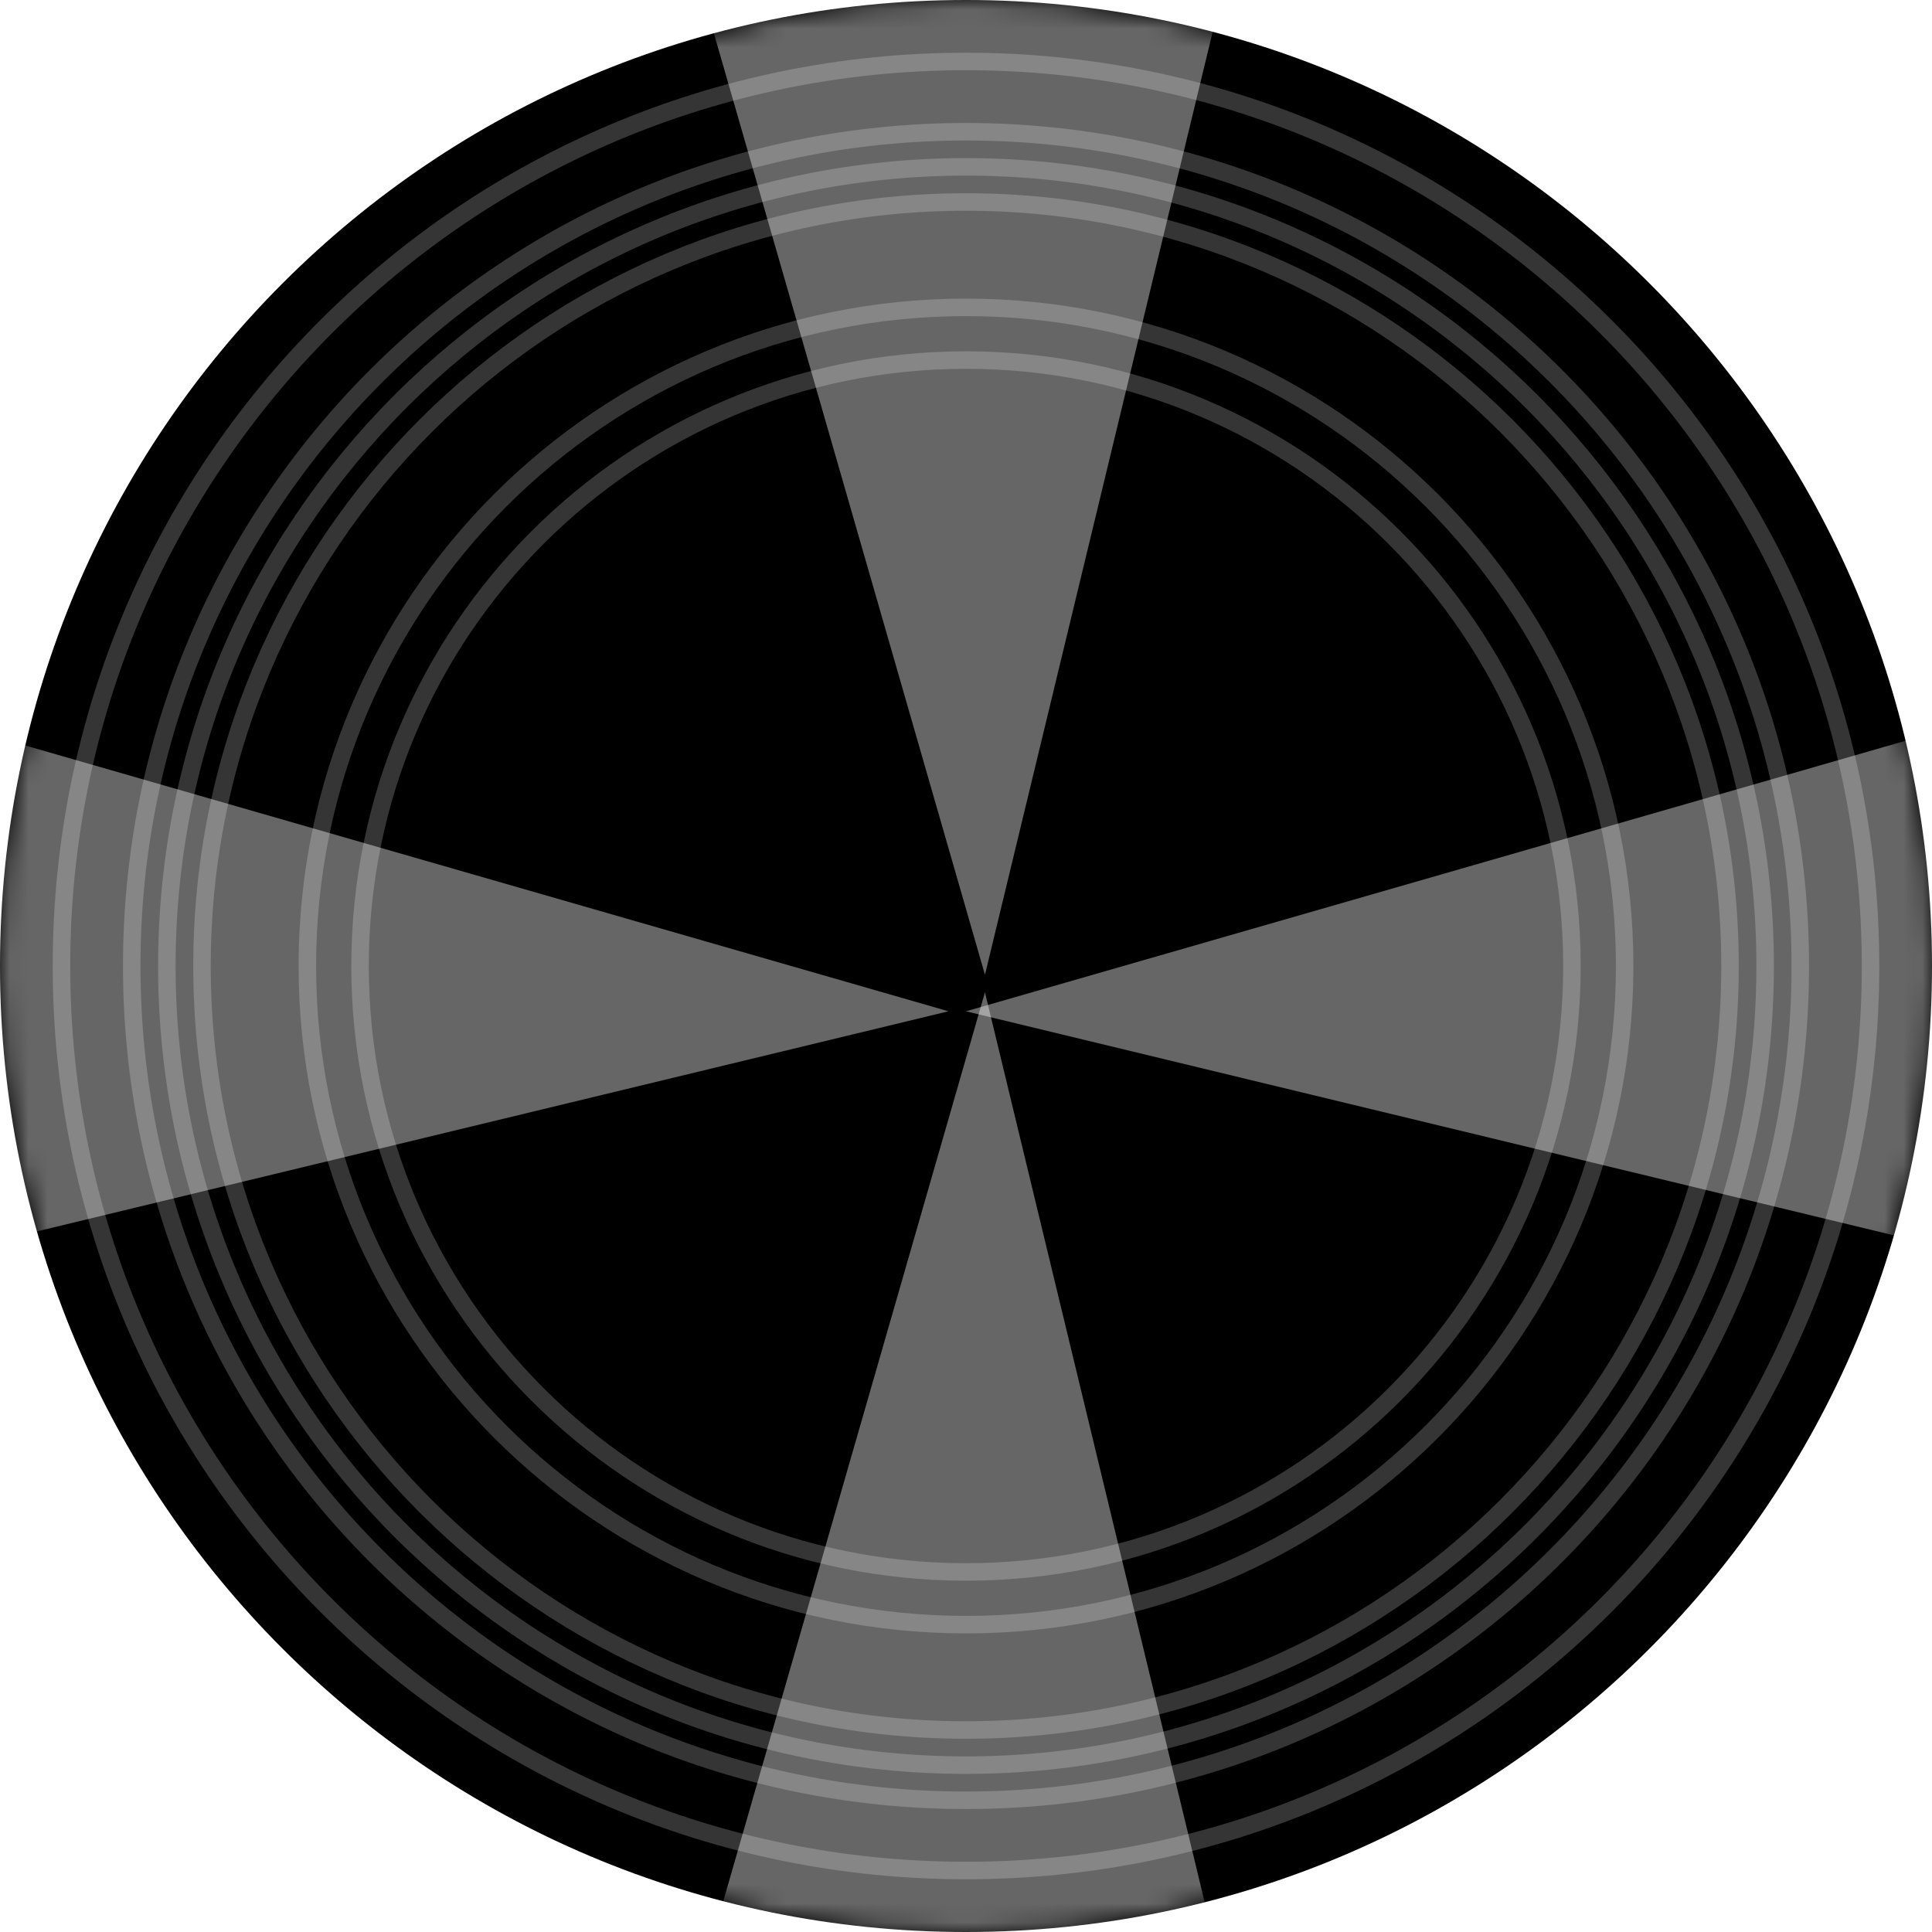 <svg width="102" height="102" viewBox="0 0 102 102" fill="none" xmlns="http://www.w3.org/2000/svg">
<g clip-path="url(#clip0_1_1943)">
<path d="M51 102C79.166 102 102 79.166 102 51C102 22.834 79.166 0 51 0C22.834 0 0 22.834 0 51C0 79.166 22.834 102 51 102Z" fill="black"/>
<mask id="mask0_1_1943" style="mask-type:alpha" maskUnits="userSpaceOnUse" x="0" y="0" width="102" height="102">
<path d="M51 102C79.166 102 102 79.166 102 51C102 22.834 79.166 0 51 0C22.834 0 0 22.834 0 51C0 79.166 22.834 102 51 102Z" fill="black"/>
</mask>
<g mask="url(#mask0_1_1943)">
<g filter="url(#filter0_f_1_1943)">
<path d="M51 98.754C77.374 98.754 98.755 77.374 98.755 51C98.755 24.626 77.374 3.245 51 3.245C24.626 3.245 3.245 24.626 3.245 51C3.245 77.374 24.626 98.754 51 98.754Z" stroke="white" stroke-opacity="0.21" stroke-width="0.924"/>
</g>
<g filter="url(#filter1_f_1_1943)">
<path d="M51 95.046C75.326 95.046 95.046 75.326 95.046 51C95.046 26.674 75.326 6.955 51 6.955C26.674 6.955 6.955 26.674 6.955 51C6.955 75.326 26.674 95.046 51 95.046Z" stroke="white" stroke-opacity="0.21" stroke-width="0.924"/>
</g>
<g filter="url(#filter2_f_1_1943)">
<path d="M51 93.191C74.301 93.191 93.191 74.301 93.191 51C93.191 27.699 74.301 8.809 51 8.809C27.699 8.809 8.809 27.699 8.809 51C8.809 74.301 27.699 93.191 51 93.191Z" stroke="white" stroke-opacity="0.21" stroke-width="0.924"/>
</g>
<g filter="url(#filter3_f_1_1943)">
<path d="M51 91.336C73.277 91.336 91.336 73.277 91.336 51C91.336 28.723 73.277 10.664 51 10.664C28.723 10.664 10.664 28.723 10.664 51C10.664 73.277 28.723 91.336 51 91.336Z" stroke="white" stroke-opacity="0.21" stroke-width="0.924"/>
</g>
<g filter="url(#filter4_f_1_1943)">
<path d="M51 85.773C70.204 85.773 85.773 70.204 85.773 51C85.773 31.796 70.204 16.227 51 16.227C31.796 16.227 16.227 31.796 16.227 51C16.227 70.204 31.796 85.773 51 85.773Z" stroke="white" stroke-opacity="0.21" stroke-width="0.924"/>
</g>
<g filter="url(#filter5_f_1_1943)">
<path d="M51 82.991C68.668 82.991 82.991 68.668 82.991 51C82.991 33.332 68.668 19.009 51 19.009C33.332 19.009 19.009 33.332 19.009 51C19.009 68.668 33.332 82.991 51 82.991Z" stroke="white" stroke-opacity="0.21" stroke-width="0.924"/>
</g>
<g opacity="0.4" filter="url(#filter6_f_1_1943)">
<path d="M-12.982 35.236L50.073 53.391L-12.982 68.618V35.236Z" fill="white"/>
</g>
<g opacity="0.4" filter="url(#filter7_f_1_1943)">
<path d="M114.055 35.236L51 53.391L114.055 68.618V35.236Z" fill="white"/>
</g>
<g opacity="0.4" filter="url(#filter8_f_1_1943)">
<path d="M33.846 115.445L52.001 52.391L67.227 115.445H33.846Z" fill="white"/>
</g>
<g opacity="0.4" filter="url(#filter9_f_1_1943)">
<path d="M33.846 -11.591L52.001 51.464L67.227 -11.591H33.846Z" fill="white"/>
</g>
</g>
</g>
<defs>
<filter id="filter0_f_1_1943" x="0.936" y="0.936" width="100.127" height="100.127" filterUnits="userSpaceOnUse" color-interpolation-filters="sRGB">
<feFlood flood-opacity="0" result="BackgroundImageFix"/>
<feBlend mode="normal" in="SourceGraphic" in2="BackgroundImageFix" result="shape"/>
<feGaussianBlur stdDeviation="0.924" result="effect1_foregroundBlur_1_1943"/>
</filter>
<filter id="filter1_f_1_1943" x="4.646" y="4.645" width="92.709" height="92.709" filterUnits="userSpaceOnUse" color-interpolation-filters="sRGB">
<feFlood flood-opacity="0" result="BackgroundImageFix"/>
<feBlend mode="normal" in="SourceGraphic" in2="BackgroundImageFix" result="shape"/>
<feGaussianBlur stdDeviation="0.924" result="effect1_foregroundBlur_1_1943"/>
</filter>
<filter id="filter2_f_1_1943" x="6.5" y="6.5" width="89" height="89" filterUnits="userSpaceOnUse" color-interpolation-filters="sRGB">
<feFlood flood-opacity="0" result="BackgroundImageFix"/>
<feBlend mode="normal" in="SourceGraphic" in2="BackgroundImageFix" result="shape"/>
<feGaussianBlur stdDeviation="0.924" result="effect1_foregroundBlur_1_1943"/>
</filter>
<filter id="filter3_f_1_1943" x="8.355" y="8.355" width="85.291" height="85.291" filterUnits="userSpaceOnUse" color-interpolation-filters="sRGB">
<feFlood flood-opacity="0" result="BackgroundImageFix"/>
<feBlend mode="normal" in="SourceGraphic" in2="BackgroundImageFix" result="shape"/>
<feGaussianBlur stdDeviation="0.924" result="effect1_foregroundBlur_1_1943"/>
</filter>
<filter id="filter4_f_1_1943" x="13.918" y="13.918" width="74.164" height="74.164" filterUnits="userSpaceOnUse" color-interpolation-filters="sRGB">
<feFlood flood-opacity="0" result="BackgroundImageFix"/>
<feBlend mode="normal" in="SourceGraphic" in2="BackgroundImageFix" result="shape"/>
<feGaussianBlur stdDeviation="0.924" result="effect1_foregroundBlur_1_1943"/>
</filter>
<filter id="filter5_f_1_1943" x="16.7" y="16.7" width="68.6" height="68.6" filterUnits="userSpaceOnUse" color-interpolation-filters="sRGB">
<feFlood flood-opacity="0" result="BackgroundImageFix"/>
<feBlend mode="normal" in="SourceGraphic" in2="BackgroundImageFix" result="shape"/>
<feGaussianBlur stdDeviation="0.924" result="effect1_foregroundBlur_1_1943"/>
</filter>
<filter id="filter6_f_1_1943" x="-27.76" y="20.458" width="92.611" height="62.938" filterUnits="userSpaceOnUse" color-interpolation-filters="sRGB">
<feFlood flood-opacity="0" result="BackgroundImageFix"/>
<feBlend mode="normal" in="SourceGraphic" in2="BackgroundImageFix" result="shape"/>
<feGaussianBlur stdDeviation="7.389" result="effect1_foregroundBlur_1_1943"/>
</filter>
<filter id="filter7_f_1_1943" x="36.222" y="20.458" width="92.611" height="62.938" filterUnits="userSpaceOnUse" color-interpolation-filters="sRGB">
<feFlood flood-opacity="0" result="BackgroundImageFix"/>
<feBlend mode="normal" in="SourceGraphic" in2="BackgroundImageFix" result="shape"/>
<feGaussianBlur stdDeviation="7.389" result="effect1_foregroundBlur_1_1943"/>
</filter>
<filter id="filter8_f_1_1943" x="19.067" y="37.613" width="62.938" height="92.611" filterUnits="userSpaceOnUse" color-interpolation-filters="sRGB">
<feFlood flood-opacity="0" result="BackgroundImageFix"/>
<feBlend mode="normal" in="SourceGraphic" in2="BackgroundImageFix" result="shape"/>
<feGaussianBlur stdDeviation="7.389" result="effect1_foregroundBlur_1_1943"/>
</filter>
<filter id="filter9_f_1_1943" x="19.067" y="-26.369" width="62.938" height="92.611" filterUnits="userSpaceOnUse" color-interpolation-filters="sRGB">
<feFlood flood-opacity="0" result="BackgroundImageFix"/>
<feBlend mode="normal" in="SourceGraphic" in2="BackgroundImageFix" result="shape"/>
<feGaussianBlur stdDeviation="7.389" result="effect1_foregroundBlur_1_1943"/>
</filter>
<clipPath id="clip0_1_1943">
<rect width="102" height="102" fill="white"/>
</clipPath>
</defs>
</svg>

